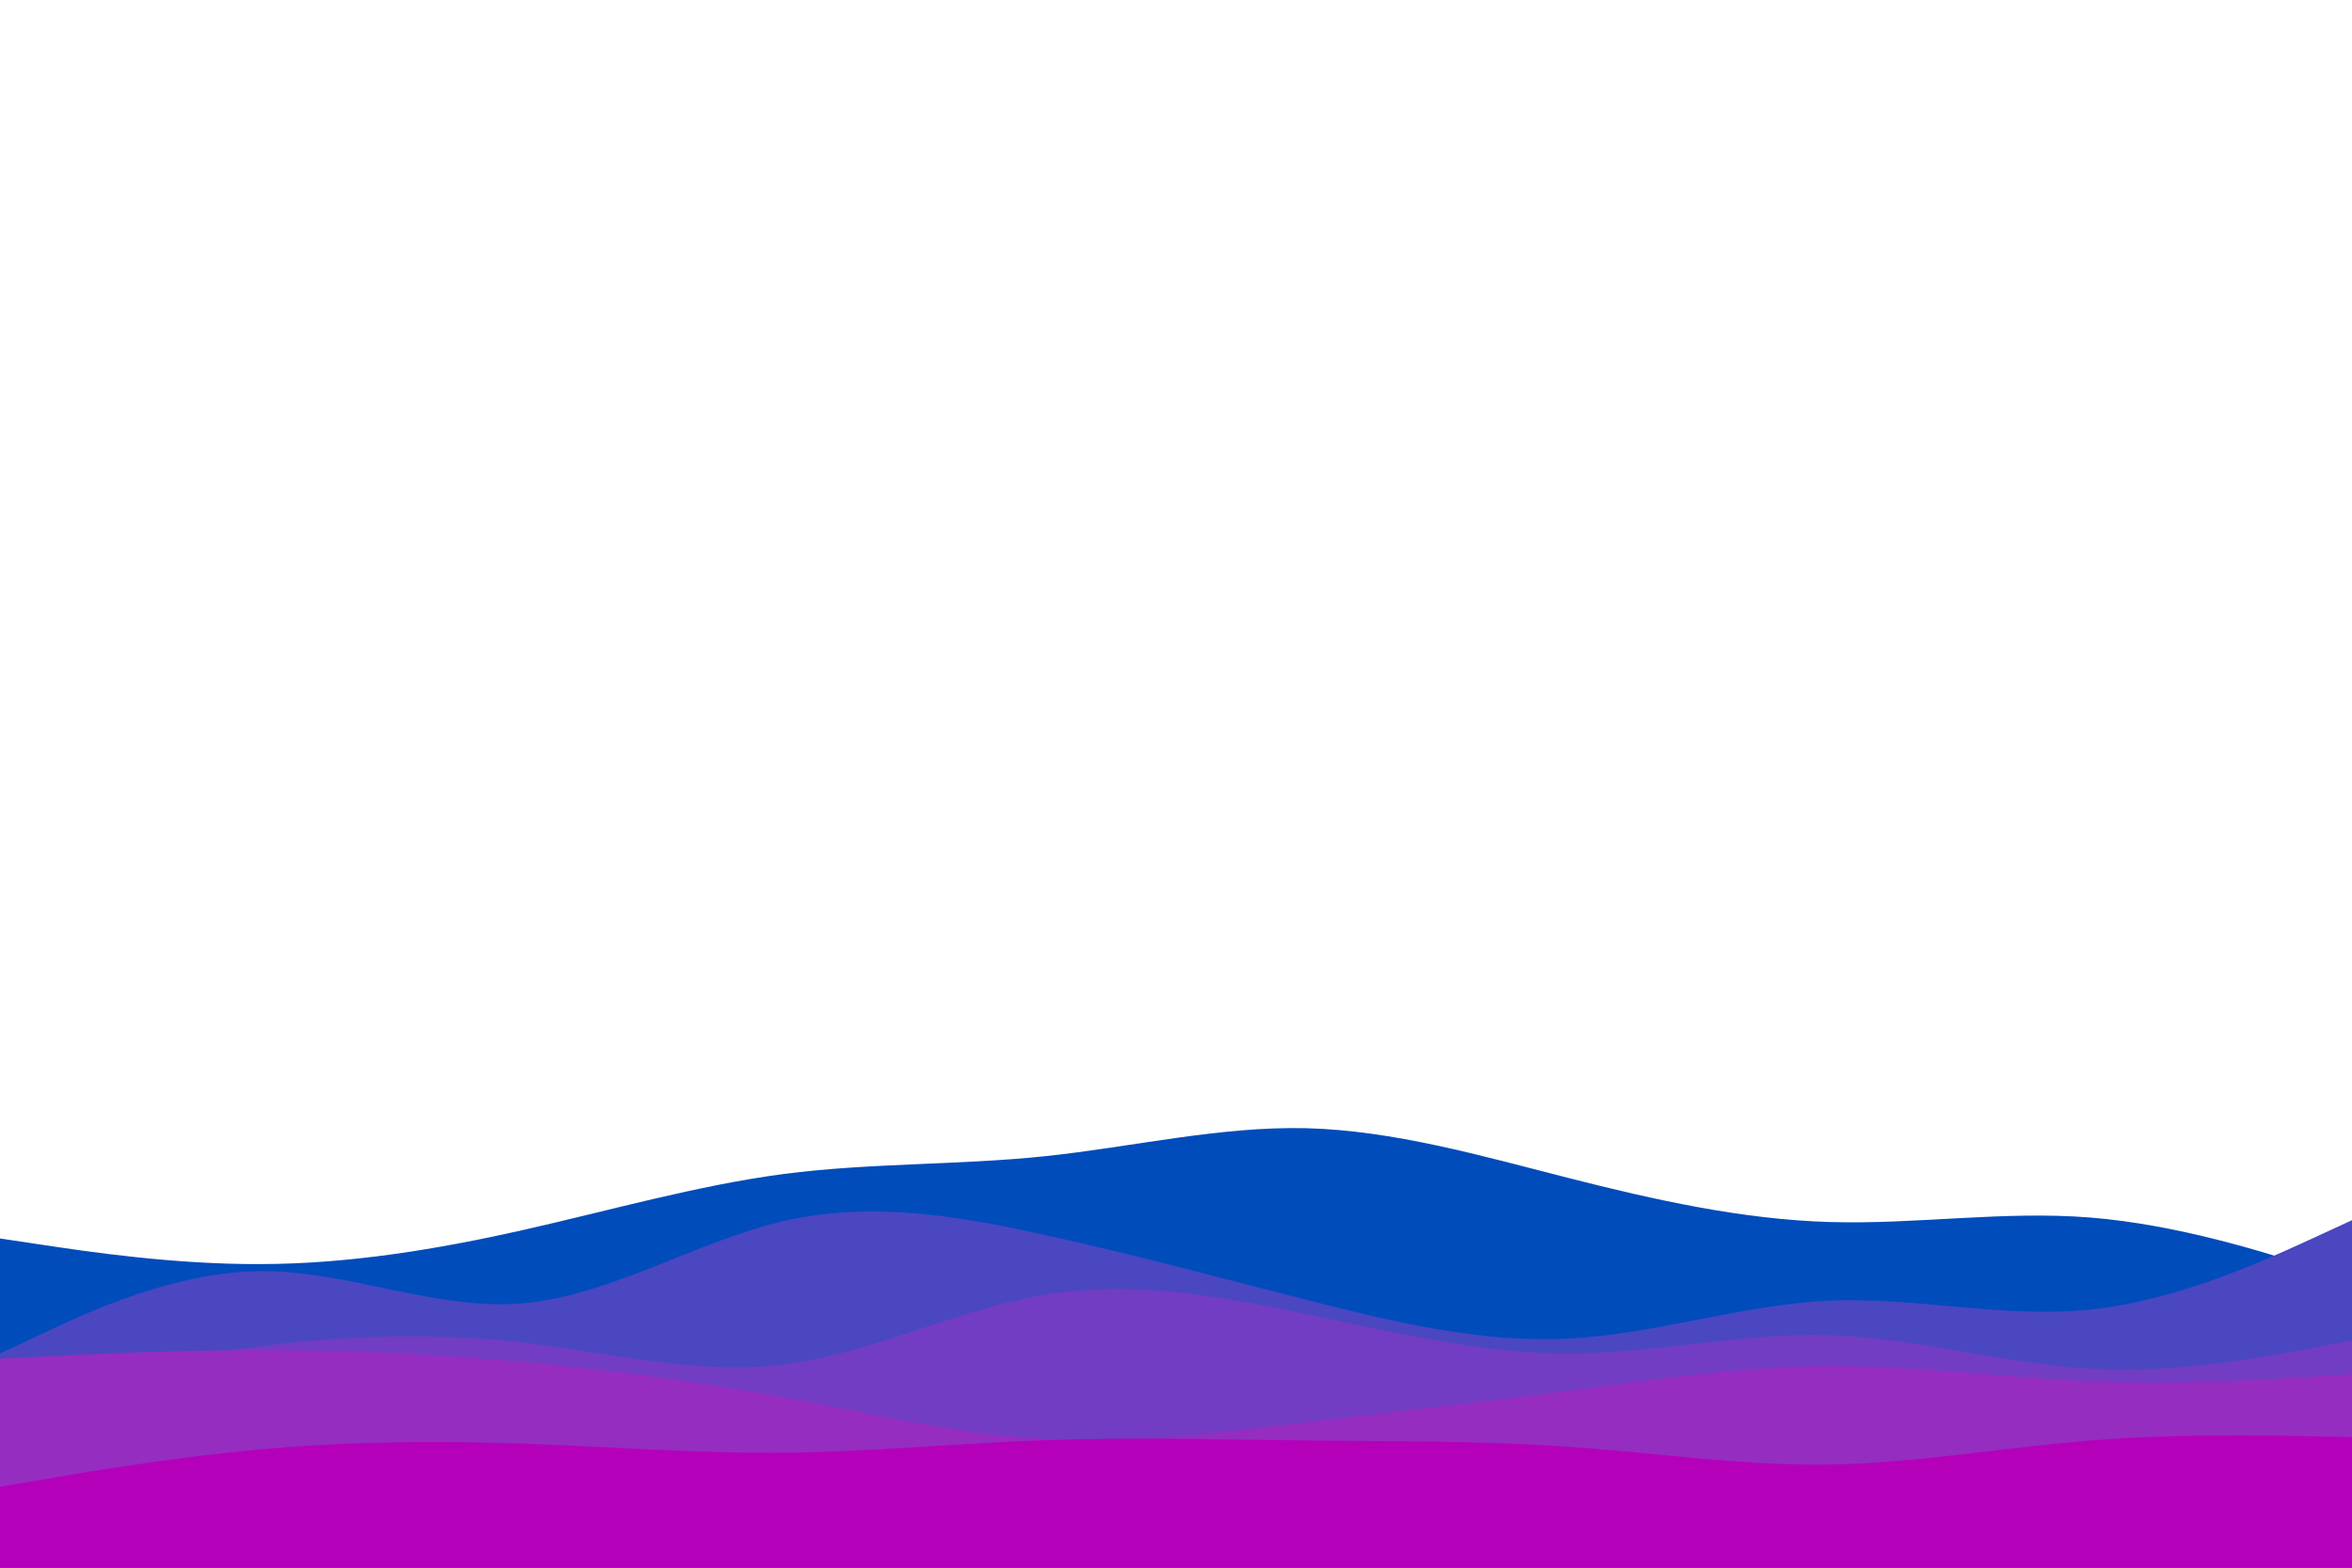<svg id="visual" viewBox="0 0 900 600" width="900" height="600" xmlns="http://www.w3.org/2000/svg" xmlns:xlink="http://www.w3.org/1999/xlink" version="1.1">
    <path d="M0 474L16.7 476.5C33.3 479 66.7 484 100 483.8C133.3 483.7 166.7 478.3 200 470.8C233.3 463.3 266.7 453.7 300 449.3C333.3 445 366.7 446 400 442.5C433.3 439 466.7 431 500 431.8C533.3 432.7 566.7 442.3 600 450.8C633.3 459.3 666.7 466.7 700 467.7C733.3 468.7 766.7 463.3 800 466C833.3 468.7 866.7 479.3 883.3 484.7L900 490L900 601L883.3 601C866.7 601 833.3 601 800 601C766.7 601 733.3 601 700 601C666.7 601 633.3 601 600 601C566.7 601 533.3 601 500 601C466.7 601 433.3 601 400 601C366.7 601 333.3 601 300 601C266.7 601 233.3 601 200 601C166.7 601 133.3 601 100 601C66.7 601 33.3 601 16.7 601L0 601Z" fill="#004cbb"></path>
    <path d="M0 518L16.7 510.2C33.3 502.3 66.7 486.7 100 486.5C133.3 486.3 166.7 501.7 200 498.8C233.3 496 266.7 475 300 467.3C333.3 459.7 366.7 465.3 400 472.7C433.3 480 466.7 489 500 497.5C533.3 506 566.7 514 600 512.3C633.3 510.7 666.7 499.3 700 497.8C733.3 496.3 766.7 504.7 800 501.2C833.3 497.7 866.7 482.3 883.3 474.7L900 467L900 601L883.3 601C866.7 601 833.3 601 800 601C766.7 601 733.3 601 700 601C666.7 601 633.3 601 600 601C566.7 601 533.3 601 500 601C466.7 601 433.3 601 400 601C366.7 601 333.3 601 300 601C266.7 601 233.3 601 200 601C166.7 601 133.3 601 100 601C66.7 601 33.3 601 16.7 601L0 601Z" fill="#4a47c1"></path>
    <path d="M0 534L16.7 530.3C33.3 526.7 66.7 519.3 100 515.2C133.3 511 166.7 510 200 513.8C233.3 517.7 266.7 526.3 300 522.2C333.3 518 366.7 501 400 495.5C433.3 490 466.7 496 500 503C533.3 510 566.7 518 600 518C633.3 518 666.7 510 700 511C733.3 512 766.7 522 800 523.8C833.3 525.7 866.7 519.3 883.3 516.2L900 513L900 601L883.3 601C866.7 601 833.3 601 800 601C766.7 601 733.3 601 700 601C666.7 601 633.3 601 600 601C566.7 601 533.3 601 500 601C466.7 601 433.3 601 400 601C366.7 601 333.3 601 300 601C266.7 601 233.3 601 200 601C166.7 601 133.3 601 100 601C66.7 601 33.3 601 16.7 601L0 601Z" fill="#723dc3"></path>
    <path d="M0 520L16.7 519.2C33.3 518.3 66.7 516.7 100 516.7C133.3 516.7 166.7 518.3 200 521.3C233.3 524.3 266.7 528.7 300 534.8C333.3 541 366.7 549 400 550.8C433.3 552.7 466.7 548.3 500 544.3C533.3 540.3 566.7 536.7 600 532.3C633.3 528 666.7 523 700 522.8C733.3 522.7 766.7 527.3 800 528.7C833.3 530 866.7 528 883.3 527L900 526L900 601L883.3 601C866.7 601 833.3 601 800 601C766.7 601 733.3 601 700 601C666.7 601 633.3 601 600 601C566.7 601 533.3 601 500 601C466.7 601 433.3 601 400 601C366.7 601 333.3 601 300 601C266.7 601 233.3 601 200 601C166.7 601 133.3 601 100 601C66.7 601 33.3 601 16.7 601L0 601Z" fill="#952dc1"></path>
    <path d="M0 569L16.7 566.2C33.3 563.3 66.7 557.7 100 554.7C133.3 551.7 166.7 551.3 200 552.5C233.3 553.7 266.7 556.3 300 556C333.3 555.7 366.7 552.3 400 551.2C433.3 550 466.7 551 500 551.3C533.3 551.7 566.7 551.3 600 553.7C633.3 556 666.7 561 700 560.5C733.3 560 766.7 554 800 551.3C833.3 548.7 866.7 549.3 883.3 549.7L900 550L900 601L883.3 601C866.7 601 833.3 601 800 601C766.7 601 733.3 601 700 601C666.7 601 633.3 601 600 601C566.7 601 533.3 601 500 601C466.7 601 433.3 601 400 601C366.7 601 333.3 601 300 601C266.7 601 233.3 601 200 601C166.7 601 133.3 601 100 601C66.7 601 33.3 601 16.7 601L0 601Z" fill="#b500ba"></path>
</svg>